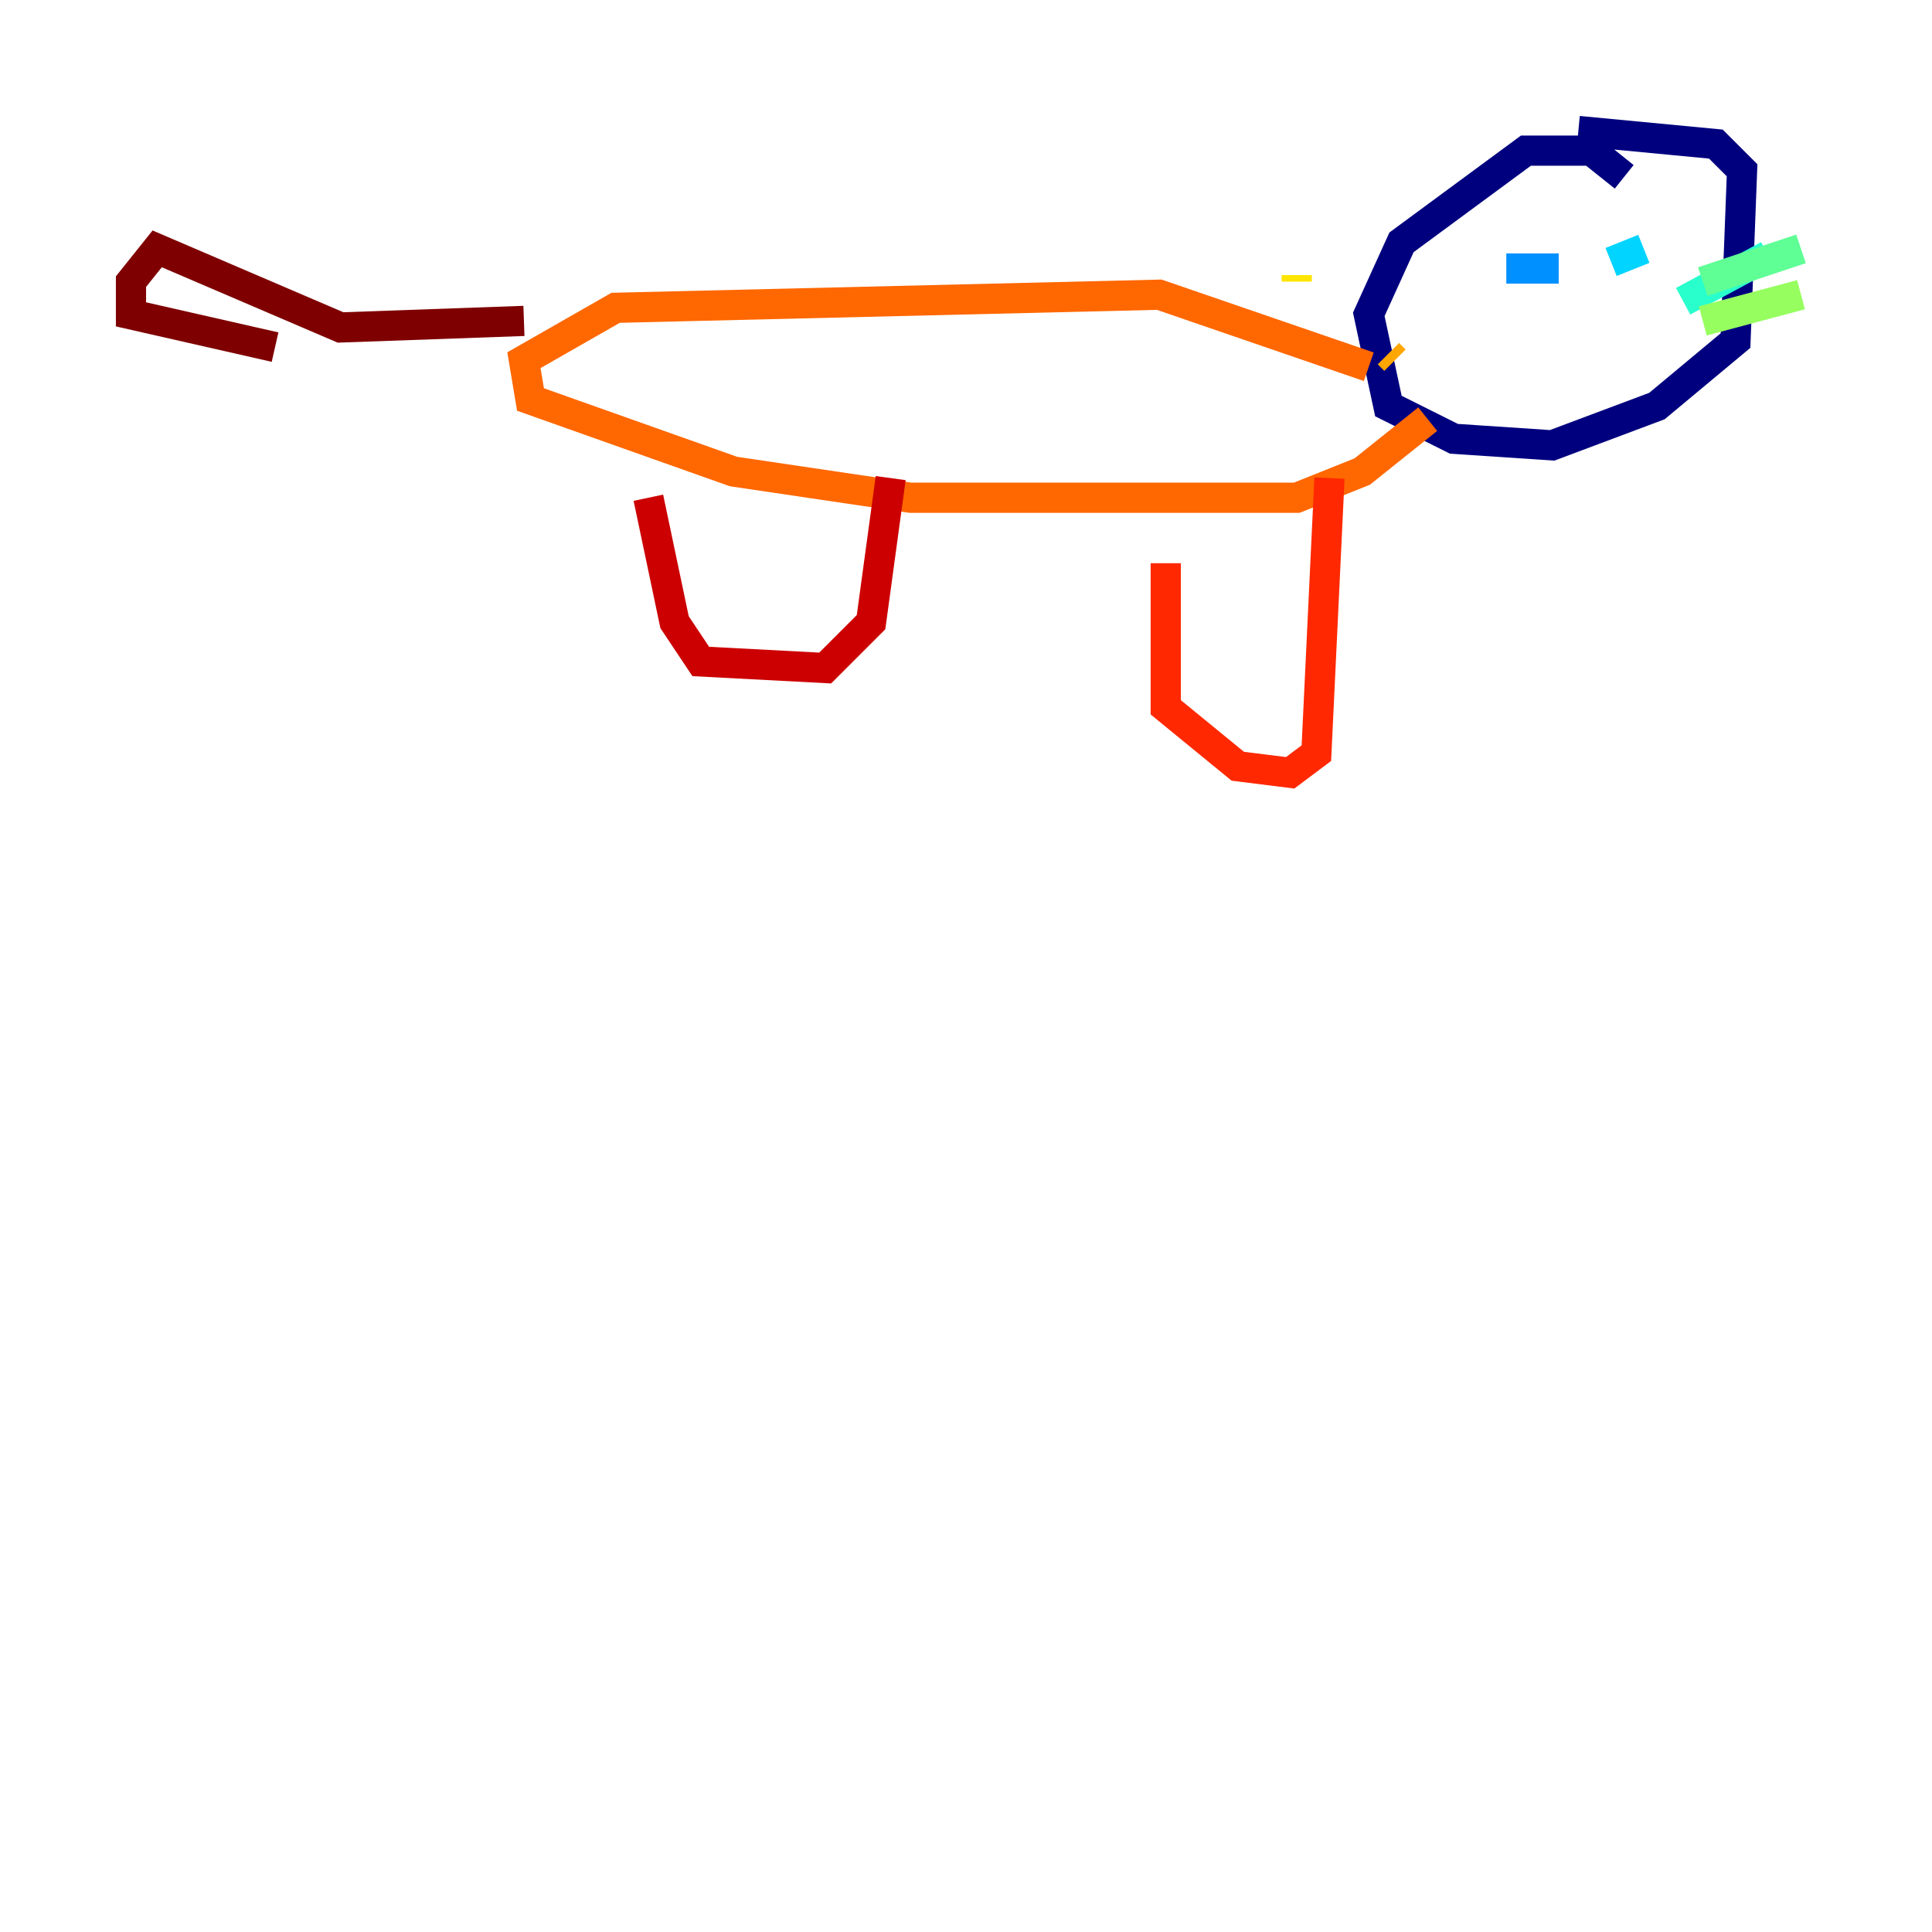 <?xml version="1.0" encoding="utf-8" ?>
<svg baseProfile="tiny" height="128" version="1.2" viewBox="0,0,128,128" width="128" xmlns="http://www.w3.org/2000/svg" xmlns:ev="http://www.w3.org/2001/xml-events" xmlns:xlink="http://www.w3.org/1999/xlink"><defs /><polyline fill="none" points="107.607,11.715 105.437,9.98 101.098,9.98 92.854,16.054 90.685,20.827 91.986,26.902 96.325,29.071 102.834,29.505 109.776,26.902 114.983,22.563 115.417,11.281 113.681,9.546 104.57,8.678" stroke="#00007f" stroke-width="2" /><polyline fill="none" points="98.061,19.959 98.061,19.959" stroke="#0000cc" stroke-width="2" /><polyline fill="none" points="107.607,16.054 107.607,16.054" stroke="#0008ff" stroke-width="2" /><polyline fill="none" points="99.797,17.79 99.797,17.79" stroke="#004cff" stroke-width="2" /><polyline fill="none" points="99.797,17.79 103.268,17.79" stroke="#0090ff" stroke-width="2" /><polyline fill="none" points="106.739,17.356 108.909,16.488" stroke="#00d4ff" stroke-width="2" /><polyline fill="none" points="111.512,19.959 117.153,16.922" stroke="#29ffcd" stroke-width="2" /><polyline fill="none" points="112.814,18.658 119.322,16.488" stroke="#5fff96" stroke-width="2" /><polyline fill="none" points="112.814,21.261 119.322,19.525" stroke="#96ff5f" stroke-width="2" /><polyline fill="none" points="91.119,18.224 91.119,18.224" stroke="#cdff29" stroke-width="2" /><polyline fill="none" points="85.912,18.224 85.912,18.658" stroke="#ffe500" stroke-width="2" /><polyline fill="none" points="91.986,23.43 92.42,23.864" stroke="#ffa600" stroke-width="2" /><polyline fill="none" points="90.685,24.298 76.8,19.525 40.786,20.393 34.712,23.864 35.146,26.468 48.597,31.241 60.312,32.976 85.912,32.976 90.251,31.241 94.59,27.77" stroke="#ff6700" stroke-width="2" /><polyline fill="none" points="88.081,31.675 87.214,49.898 85.478,51.2 82.007,50.766 77.234,46.861 77.234,37.315" stroke="#ff2800" stroke-width="2" /><polyline fill="none" points="59.01,31.675 57.709,41.22 54.671,44.258 46.427,43.824 44.691,41.22 42.956,32.976" stroke="#cc0000" stroke-width="2" /><polyline fill="none" points="34.712,21.261 22.563,21.695 10.414,16.488 8.678,18.658 8.678,20.827 18.224,22.997" stroke="#7f0000" stroke-width="2" /></svg>